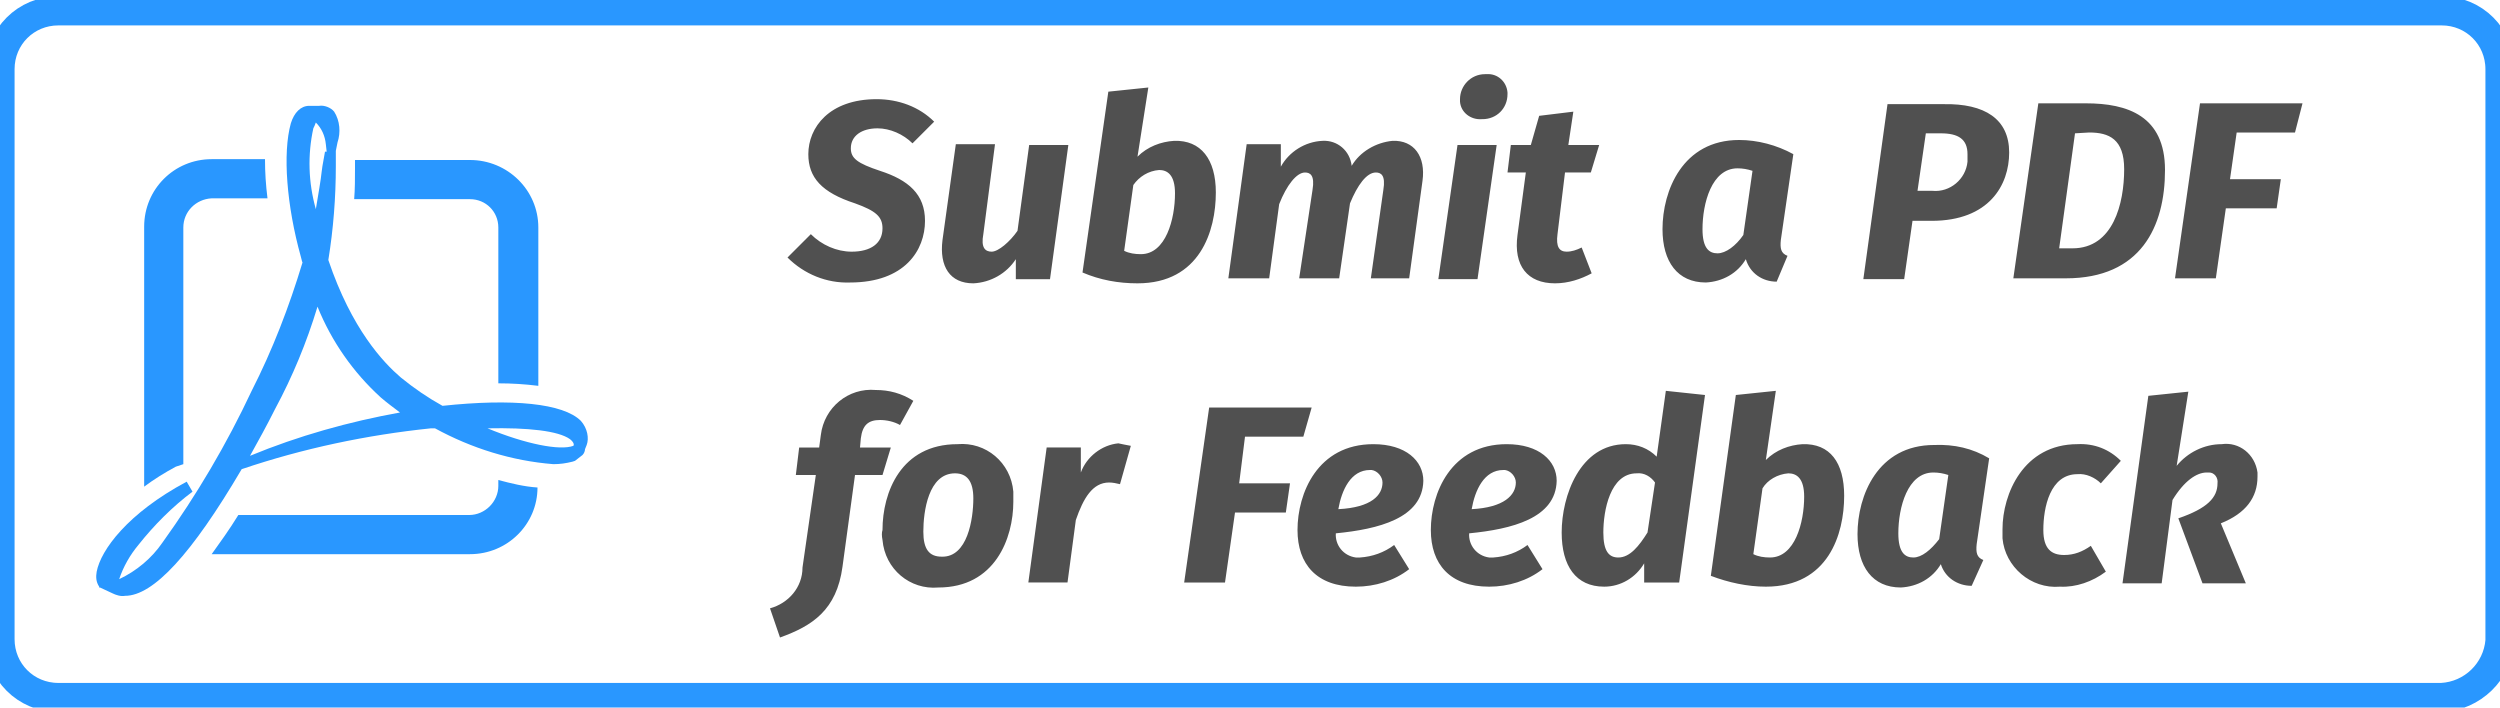 <svg xmlns="http://www.w3.org/2000/svg" id="Layer_1" viewBox="0 0 300 84.9" width="300" height="84.9"><style>.st0{fill:none;stroke:#2997ff;stroke-width:3.498;stroke-miterlimit:10}.st1{fill:#505050}.st2{fill:#2997ff}</style><g id="a434a036-c349-4424-be62-038611b3319b"><g id="a7236459-1f0f-4786-bd3f-637c9e3107b7"><path d="M293 83.7H7c-3.9 0-7-3.1-7-7V8.3c0-3.9 3.1-7 7-7h286c3.9 0 7 3.1 7 7v68.6c-.3 3.7-3.3 6.6-7 6.8z" class="st0"/><path d="M112.1 14.6l-2.6 2.6c-1.1-1.1-2.7-1.8-4.2-1.8-1.9 0-3.2.9-3.2 2.4 0 1.2.8 1.8 3.5 2.7 3.4 1.1 5.4 2.8 5.4 6 0 3.5-2.4 7.4-9 7.4-2.8.1-5.5-1-7.5-3l2.8-2.8c1.3 1.3 3.1 2.1 4.9 2.1 2.3 0 3.7-1 3.7-2.8 0-1.4-.8-2.1-3.3-3-4-1.3-5.6-3.1-5.6-5.9 0-3.2 2.5-6.6 8.2-6.6 2.6 0 5.1.9 6.9 2.7zm1 14.2l1.6-11.5h4.7L118 28.1c-.3 1.6.2 2.1 1 2.1s2.2-1.2 3.1-2.5l1.4-10.3h4.7L126 33.5h-4.1v-2.4c-1.1 1.7-3 2.8-5.1 2.9-2.8 0-4.1-2-3.7-5.2zm32.8-5.7c0 4.6-1.9 10.9-9.4 10.9-2.3 0-4.5-.4-6.6-1.3L133 11l4.8-.5-1.3 8.3c1.2-1.2 2.8-1.8 4.4-1.9 3.2-.1 5 2.2 5 6.2zm-9.9-.9l-1.1 7.9c.6.3 1.3.4 2 .4 3 0 4.1-4.2 4.1-7.3 0-2.2-.9-2.8-1.9-2.8-1.3.1-2.4.8-3.1 1.8zm34.7-.5l-1.6 11.7h-4.6l1.5-10.6c.3-1.8-.3-2.1-.9-2.1-1.1 0-2.2 1.5-3.1 3.7l-1.3 9h-4.8l1.6-10.6c.3-1.8-.3-2.1-.9-2.1-1 0-2.2 1.5-3.1 3.8l-1.2 8.9h-4.9l2.2-16.1h4.1V20c1-1.8 2.9-3 5-3.1 1.8-.1 3.3 1.2 3.5 3 1-1.7 2.9-2.8 4.9-3 2.6-.1 4 1.9 3.6 4.8zm6.6 11.8h-4.7l2.3-16.1h4.7l-2.3 16.1zm-2.1-21.6c0-1.6 1.3-3 3-3h.2c1.3-.1 2.4.9 2.5 2.2v.2c0 1.7-1.3 3-3 3h-.1c-1.3.1-2.5-.8-2.6-2.1v-.3zm11.7 16.2c-.2 1.5.2 2.1 1.1 2.1.6 0 1.2-.2 1.8-.5l1.2 3.1c-1.3.7-2.8 1.2-4.4 1.2-3.3 0-5-2.1-4.5-5.8l1-7.5h-2.2l.4-3.3h2.4l1-3.5 4.1-.5-.6 4h3.7l-1 3.3h-3.1l-.9 7.4zm28.3-9.6l-1.5 10.3c-.1 1 0 1.6.8 1.9l-1.3 3.1c-1.7 0-3.2-1-3.7-2.7-1 1.7-2.8 2.7-4.8 2.8-3.4 0-5.2-2.5-5.2-6.4 0-4.6 2.4-10.7 9.2-10.7 2.2 0 4.5.6 6.5 1.7zm-10.9 9c0 2.3.8 2.9 1.8 2.9s2.2-.9 3.1-2.2l1.1-7.7c-.6-.2-1.2-.3-1.8-.3-3.1 0-4.2 4.2-4.2 7.3zm36.8-9.2c0 3.9-2.4 8.2-9.3 8.2h-2.3l-1 7h-4.9l2.9-21h6.7c5-.1 7.9 1.8 7.9 5.8zm-5 .2c0-1.8-1.1-2.5-3.2-2.5h-1.8l-1 6.9h1.8c2.1.2 4-1.4 4.2-3.5v-.9zm23.7 1.9c0 6.8-2.9 13-11.9 13h-6.3l3-21h5.7c5 0 9.5 1.5 9.5 8zM249 16l-1.9 13.8h1.6c4.9 0 6.2-5.4 6.2-9.5 0-3.6-1.8-4.4-4.2-4.4l-1.7.1zm26.4-.1h-7l-.8 5.6h6.1l-.5 3.5h-6.1l-1.2 8.4H261l3-21h12.3l-.9 3.5zM103.3 52.6l-.1 1.1h3.7l-1 3.3h-3.3l-1.5 11c-.7 5.2-3.6 7.1-7.5 8.5L92.4 73c2.2-.6 3.9-2.5 3.9-4.9L97.9 57h-2.4l.4-3.3h2.4l.2-1.5c.4-3.3 3.3-5.7 6.6-5.4 1.6 0 3.1.4 4.5 1.3L108 51c-.7-.4-1.6-.6-2.4-.6-1.4 0-2.1.6-2.3 2.2zm2.6 11c0-4.5 2.2-10.3 9-10.3 3.4-.3 6.4 2.2 6.7 5.7v1.2c0 4.4-2.2 10.3-9 10.3-3.4.3-6.4-2.2-6.7-5.7-.1-.5-.1-.9 0-1.2zm10.9-3.8c0-2.1-.8-3-2.2-3-3.2 0-3.8 4.6-3.8 7 0 2.1.7 3 2.2 3 3.1.1 3.8-4.5 3.8-7zm18.9-6.3l-1.3 4.6c-.4-.1-.9-.2-1.3-.2-2 0-3.1 1.9-4 4.5l-1 7.5h-4.7l2.2-16.2h4.1v3c.7-1.9 2.5-3.3 4.5-3.5.4.1 1 .2 1.5.3zm20.7-1.1h-7l-.7 5.6h6.1l-.5 3.5h-6.1l-1.2 8.4h-4.9l3-21h12.3l-1 3.5zm3.9 11.6c-.1 1.4.9 2.7 2.4 2.9h.5c1.5-.1 2.9-.6 4.1-1.5l1.8 2.9c-1.8 1.4-4.1 2.1-6.4 2.1-4.7 0-7-2.7-7-6.8 0-4.4 2.4-10.3 9.1-10.3 3.9 0 6 2 6 4.4-.1 4.5-5.4 5.8-10.5 6.3zm5.6-6.1c0-.7-.6-1.4-1.3-1.5h-.2c-2.3 0-3.4 2.4-3.8 4.7 4-.2 5.3-1.7 5.3-3.2zm10.4 6.1c-.1 1.4.9 2.7 2.4 2.9h.5c1.5-.1 2.9-.6 4.1-1.5l1.8 2.9c-1.8 1.4-4.1 2.1-6.4 2.1-4.7 0-7-2.7-7-6.8 0-4.4 2.4-10.3 9.1-10.3 3.9 0 6 2 6 4.4-.1 4.5-5.4 5.8-10.5 6.3zm5.6-6.1c0-.7-.6-1.4-1.3-1.5h-.2c-2.3 0-3.4 2.4-3.8 4.7 3.9-.2 5.3-1.7 5.3-3.2zm22.7-10.5l-3.1 22.5h-4.2v-2.3c-1 1.7-2.8 2.8-4.8 2.8-3.4 0-5.1-2.5-5.1-6.5 0-4.4 2.2-10.6 7.7-10.6 1.4 0 2.7.5 3.7 1.5l1.1-7.9 4.7.5zm-12.2 16.5c0 2.3.7 3 1.8 3 1.4 0 2.5-1.4 3.5-3l.9-6c-.5-.7-1.3-1.2-2.2-1.1-3.2 0-4 4.5-4 7.1zm28.9-4.4c0 4.6-1.9 10.9-9.4 10.9-2.2 0-4.5-.5-6.6-1.3l3-21.7 4.8-.5-1.2 8.3c1.2-1.2 2.8-1.8 4.4-1.9 3.3-.1 5 2.2 5 6.2zm-9.8-.9l-1.1 7.9c.6.3 1.3.4 2 .4 3 0 4.1-4.2 4.1-7.3 0-2.2-.9-2.8-1.9-2.8-1.3.1-2.5.8-3.1 1.8zm27.2-3.6l-1.5 10.3c-.1 1 0 1.6.8 1.9l-1.4 3.1c-1.7 0-3.2-1-3.7-2.6-1 1.7-2.8 2.7-4.8 2.8-3.4 0-5.2-2.5-5.2-6.4 0-4.6 2.4-10.7 9.2-10.7 2.4-.1 4.6.4 6.6 1.6zm-10.9 9c0 2.3.8 2.9 1.8 2.9s2.1-.9 3.1-2.2l1.1-7.7c-.6-.2-1.2-.3-1.8-.3-3.1 0-4.2 4.2-4.2 7.3zm26.7-8.7l-2.4 2.7c-.7-.7-1.8-1.2-2.8-1.1-3.3 0-4.1 4-4.1 6.7 0 2.3 1 3 2.5 3 1.2 0 2.2-.4 3.2-1.1l1.8 3.1c-1.6 1.2-3.6 1.9-5.5 1.8-3.5.3-6.6-2.4-6.9-5.8v-1.1c0-4.2 2.5-10.2 9-10.2 2-.1 3.8.6 5.2 2zm6.7.6c1.3-1.6 3.3-2.6 5.4-2.6 2.1-.3 4 1.2 4.3 3.4v.5c0 2.5-1.4 4.4-4.4 5.6l3 7.2h-5.2l-2.9-7.8c3.5-1.2 4.7-2.5 4.7-4.2.1-.7-.4-1.3-1-1.3h-.3c-1.2 0-2.7 1-4.1 3.3l-1.3 10h-4.7l3.1-22.5 4.8-.5-1.4 8.9z" class="st1"/><path d="M59.8 27.3V46c1.6 0 3.2.1 4.8.3v-19c0-4.5-3.7-8.1-8.2-8.1H42.6v1c0 1.2 0 2.5-.1 3.7h13.9c1.9 0 3.4 1.5 3.4 3.4zM21.1 56l.9-.3V27.3c0-1.9 1.5-3.4 3.4-3.5h6.7c-.2-1.6-.3-3.1-.3-4.7h-6.4c-4.5 0-8.1 3.6-8.1 8.1v31.2c1.2-.9 2.5-1.7 3.8-2.4zm38.7 2.3c0 1.9-1.6 3.5-3.5 3.5H28.6c-1.1 1.8-2.2 3.3-3.2 4.7h31c4.5 0 8.1-3.6 8.1-8-1.6-.1-3.2-.5-4.7-.9v.7z" class="st2"/><path d="M69.7 50.5c-2.1-2.1-8.2-2.7-16.6-1.8-1.8-1-3.4-2.1-5-3.4-2.1-1.8-5.9-5.8-8.7-14.1.6-3.7.9-7.5.9-11.3v-1.8l.2-1c.4-1.2.3-2.6-.4-3.7-.4-.5-1.2-.8-1.8-.7h-1.2c-1 0-1.8.8-2.2 2.1-1 3.6-.5 9.9 1.2 16 .1.3.1.5.2.7-1.6 5.3-3.6 10.5-6.1 15.4-3 6.4-6.6 12.5-10.7 18.2-1.3 1.9-3.1 3.4-5.2 4.4.5-1.5 1.3-2.9 2.3-4.1 1.9-2.4 4.1-4.6 6.5-6.4l-.7-1.2c-7.1 3.8-10.3 8.2-10.8 10.8-.1.6-.1 1.2.3 1.8v.1h.1l1.5.7c.4.2 1 .4 1.5.3 3.4 0 8-5 14-15.2 7.4-2.5 15-4.1 22.7-4.9h.5c4.4 2.4 9.2 3.9 14.2 4.3.8 0 1.5-.1 2.3-.3l.3-.1.9-.7c.2-.2.3-.5.3-.7l.2-.5c.3-.8.1-2-.7-2.9zM37.6 15.4c.1-.2.2-.4.3-.7.7.7 1.1 1.6 1.2 2.6l.1.9H39c-.1.7-.3 1.5-.4 2.4-.1 1-.4 2.7-.7 4.5-.9-3.2-1-6.5-.3-9.7zM30 54.7c1-1.8 2-3.6 3-5.6 2.1-3.9 3.8-8 5.1-12.3 1.7 4.2 4.3 7.9 7.6 10.9.7.6 1.5 1.2 2.3 1.8-6.1 1.1-12.2 2.8-18 5.2zm38.8-1.2c-1.6.6-5.7-.2-10.3-2.1 4.9-.1 8.5.3 9.9 1.3.5.4.5.7.4.8z" class="st2"/></g></g></svg>